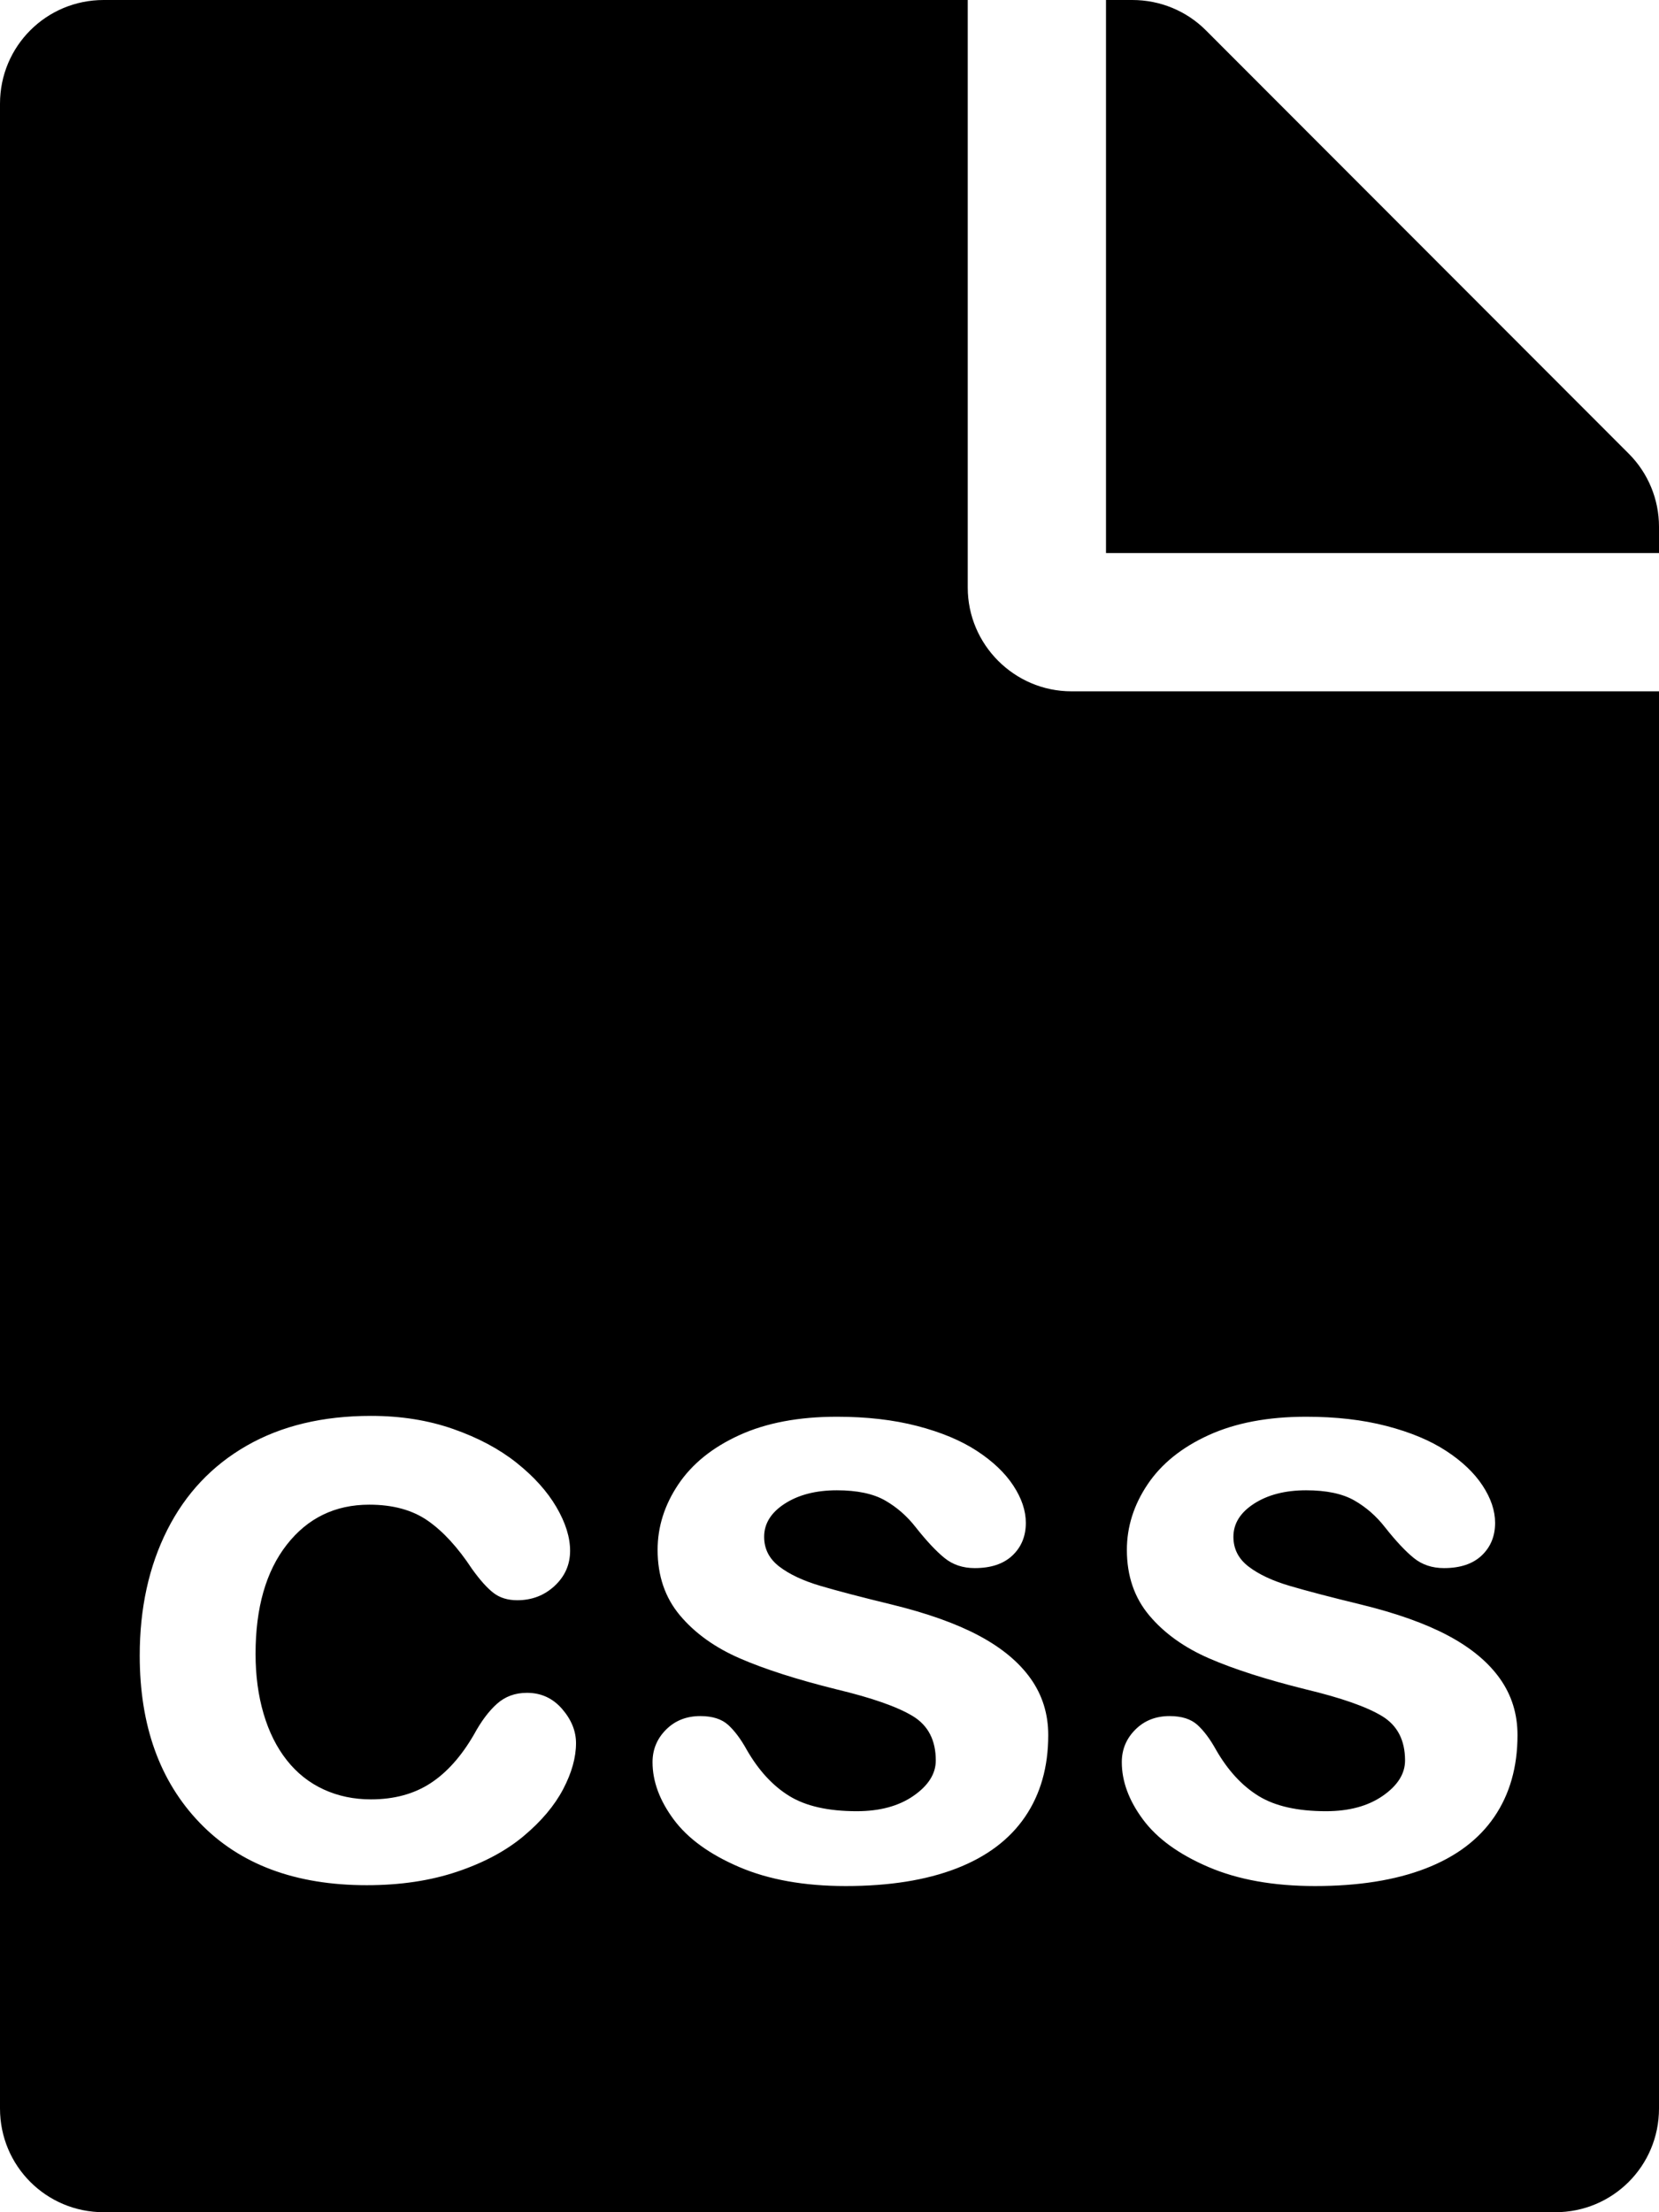 <?xml version="1.0" encoding="UTF-8" standalone="no"?>
<!DOCTYPE svg PUBLIC "-//W3C//DTD SVG 1.1//EN" "http://www.w3.org/Graphics/SVG/1.1/DTD/svg11.dtd">
<svg width="100%" height="100%" viewBox="0 0 384 512" version="1.1" xmlns="http://www.w3.org/2000/svg" xmlns:xlink="http://www.w3.org/1999/xlink" xml:space="preserve" xmlns:serif="http://www.serif.com/" style="fill-rule:evenodd;clip-rule:evenodd;stroke-linejoin:round;stroke-miterlimit:2;">
    <path d="M224,136L224,0L24,0C10.7,0 0,10.7 0,24L0,488C0,501.3 10.7,512 24,512L360,512C373.3,512 384,501.3 384,488L384,160L248,160C234.8,160 224,149.2 224,136ZM242.631,401.575C242.631,408.947 240.837,415.259 237.249,420.51C233.661,425.762 228.36,429.741 221.347,432.449C214.334,435.156 205.805,436.51 195.758,436.51C186.168,436.51 177.949,435.042 171.099,432.106C164.249,429.17 159.193,425.501 155.931,421.097C152.67,416.694 151.039,412.274 151.039,407.838C151.039,404.902 152.082,402.391 154.17,400.303C156.258,398.216 158.9,397.172 162.096,397.172C164.901,397.172 167.054,397.857 168.555,399.227C170.055,400.597 171.49,402.521 172.86,405C175.6,409.763 178.878,413.318 182.695,415.666C186.511,418.015 191.714,419.189 198.302,419.189C203.652,419.189 208.039,417.999 211.464,415.618C214.889,413.236 216.601,410.513 216.601,407.447C216.601,402.75 214.824,399.325 211.268,397.172C207.713,395.019 201.858,392.964 193.703,391.007C184.505,388.724 177.019,386.326 171.246,383.815C165.472,381.303 160.857,377.992 157.399,373.882C153.942,369.773 152.213,364.717 152.213,358.715C152.213,353.366 153.811,348.31 157.008,343.548C160.204,338.785 164.918,334.985 171.148,332.147C177.378,329.31 184.896,327.891 193.703,327.891C200.618,327.891 206.832,328.608 212.345,330.044C217.857,331.479 222.456,333.403 226.142,335.817C229.828,338.231 232.633,340.905 234.558,343.841C236.482,346.777 237.444,349.647 237.444,352.452C237.444,355.518 236.417,358.03 234.362,359.987C232.307,361.944 229.388,362.923 225.604,362.923C222.864,362.923 220.532,362.14 218.607,360.574C216.683,359.009 214.481,356.66 212.002,353.529C209.98,350.919 207.599,348.832 204.859,347.266C202.119,345.7 198.4,344.917 193.703,344.917C188.876,344.917 184.864,345.945 181.667,348C178.471,350.055 176.872,352.615 176.872,355.682C176.872,358.487 178.047,360.786 180.395,362.58C182.744,364.374 185.908,365.858 189.887,367.033C193.866,368.207 199.346,369.642 206.327,371.338C214.612,373.361 221.38,375.774 226.631,378.58C231.883,381.385 235.862,384.695 238.57,388.512C241.277,392.328 242.631,396.683 242.631,401.575ZM351.249,401.575C351.249,408.947 349.455,415.259 345.867,420.51C342.279,425.762 336.979,429.741 329.966,432.449C322.953,435.156 314.423,436.51 304.377,436.51C294.787,436.51 286.567,435.042 279.718,432.106C272.868,429.17 267.812,425.501 264.55,421.097C261.288,416.694 259.657,412.274 259.657,407.838C259.657,404.902 260.701,402.391 262.789,400.303C264.876,398.216 267.518,397.172 270.715,397.172C273.52,397.172 275.673,397.857 277.173,399.227C278.674,400.597 280.109,402.521 281.479,405C284.219,409.763 287.497,413.318 291.313,415.666C295.13,418.015 300.332,419.189 306.921,419.189C312.271,419.189 316.658,417.999 320.083,415.618C323.508,413.236 325.22,410.513 325.22,407.447C325.22,402.75 323.442,399.325 319.887,397.172C316.332,395.019 310.477,392.964 302.322,391.007C293.124,388.724 285.638,386.326 279.864,383.815C274.091,381.303 269.475,377.992 266.018,373.882C262.56,369.773 260.832,364.717 260.832,358.715C260.832,353.366 262.43,348.31 265.627,343.548C268.823,338.785 273.536,334.985 279.767,332.147C285.997,329.31 293.515,327.891 302.322,327.891C309.237,327.891 315.451,328.608 320.963,330.044C326.476,331.479 331.075,333.403 334.761,335.817C338.447,338.231 341.252,340.905 343.176,343.841C345.101,346.777 346.063,349.647 346.063,352.452C346.063,355.518 345.036,358.03 342.981,359.987C340.926,361.944 338.006,362.923 334.223,362.923C331.483,362.923 329.151,362.14 327.226,360.574C325.302,359.009 323.1,356.66 320.621,353.529C318.599,350.919 316.217,348.832 313.477,347.266C310.738,345.7 307.019,344.917 302.322,344.917C297.495,344.917 293.483,345.945 290.286,348C287.089,350.055 285.491,352.615 285.491,355.682C285.491,358.487 286.665,360.786 289.014,362.58C291.362,364.374 294.526,365.858 298.506,367.033C302.485,368.207 307.965,369.642 314.945,371.338C323.23,373.361 329.999,375.774 335.25,378.58C340.502,381.385 344.481,384.695 347.188,388.512C349.896,392.328 351.249,396.683 351.249,401.575ZM133.327,403.435C133.327,406.762 132.332,410.317 130.342,414.101C128.353,417.885 125.319,421.489 121.242,424.914C117.165,428.339 112.027,431.095 105.83,433.182C99.632,435.27 92.652,436.314 84.889,436.314C68.384,436.314 55.5,431.503 46.236,421.88C36.973,412.258 32.341,399.357 32.341,383.179C32.341,372.219 34.461,362.531 38.701,354.116C42.942,345.7 49.074,339.193 57.098,334.594C65.122,329.995 74.712,327.695 85.867,327.695C92.782,327.695 99.127,328.706 104.9,330.729C110.674,332.751 115.566,335.36 119.578,338.557C123.59,341.754 126.656,345.162 128.777,348.783C130.897,352.403 131.957,355.779 131.957,358.911C131.957,362.107 130.766,364.815 128.385,367.033C126.004,369.251 123.117,370.36 119.725,370.36C117.507,370.36 115.664,369.789 114.196,368.647C112.728,367.506 111.081,365.663 109.255,363.118C105.993,358.16 102.584,354.442 99.029,351.963C95.473,349.484 90.956,348.245 85.476,348.245C77.582,348.245 71.222,351.327 66.394,357.492C61.567,363.657 59.153,372.088 59.153,382.787C59.153,387.81 59.773,392.426 61.012,396.634C62.252,400.841 64.046,404.429 66.394,407.398C68.743,410.366 71.581,412.617 74.908,414.15C78.235,415.683 81.888,416.449 85.867,416.449C91.217,416.449 95.8,415.21 99.616,412.731C103.432,410.252 106.808,406.468 109.744,401.38C111.375,398.379 113.136,396.03 115.028,394.334C116.92,392.638 119.236,391.79 121.976,391.79C125.238,391.79 127.945,393.029 130.098,395.508C132.25,397.987 133.327,400.629 133.327,403.435ZM377,105L279.1,7C274.6,2.5 268.5,0 262.1,0L256,0L256,128L384,128L384,121.9C384,115.6 381.5,109.5 377,105Z" style="fill-rule:nonzero;"/>
</svg>
